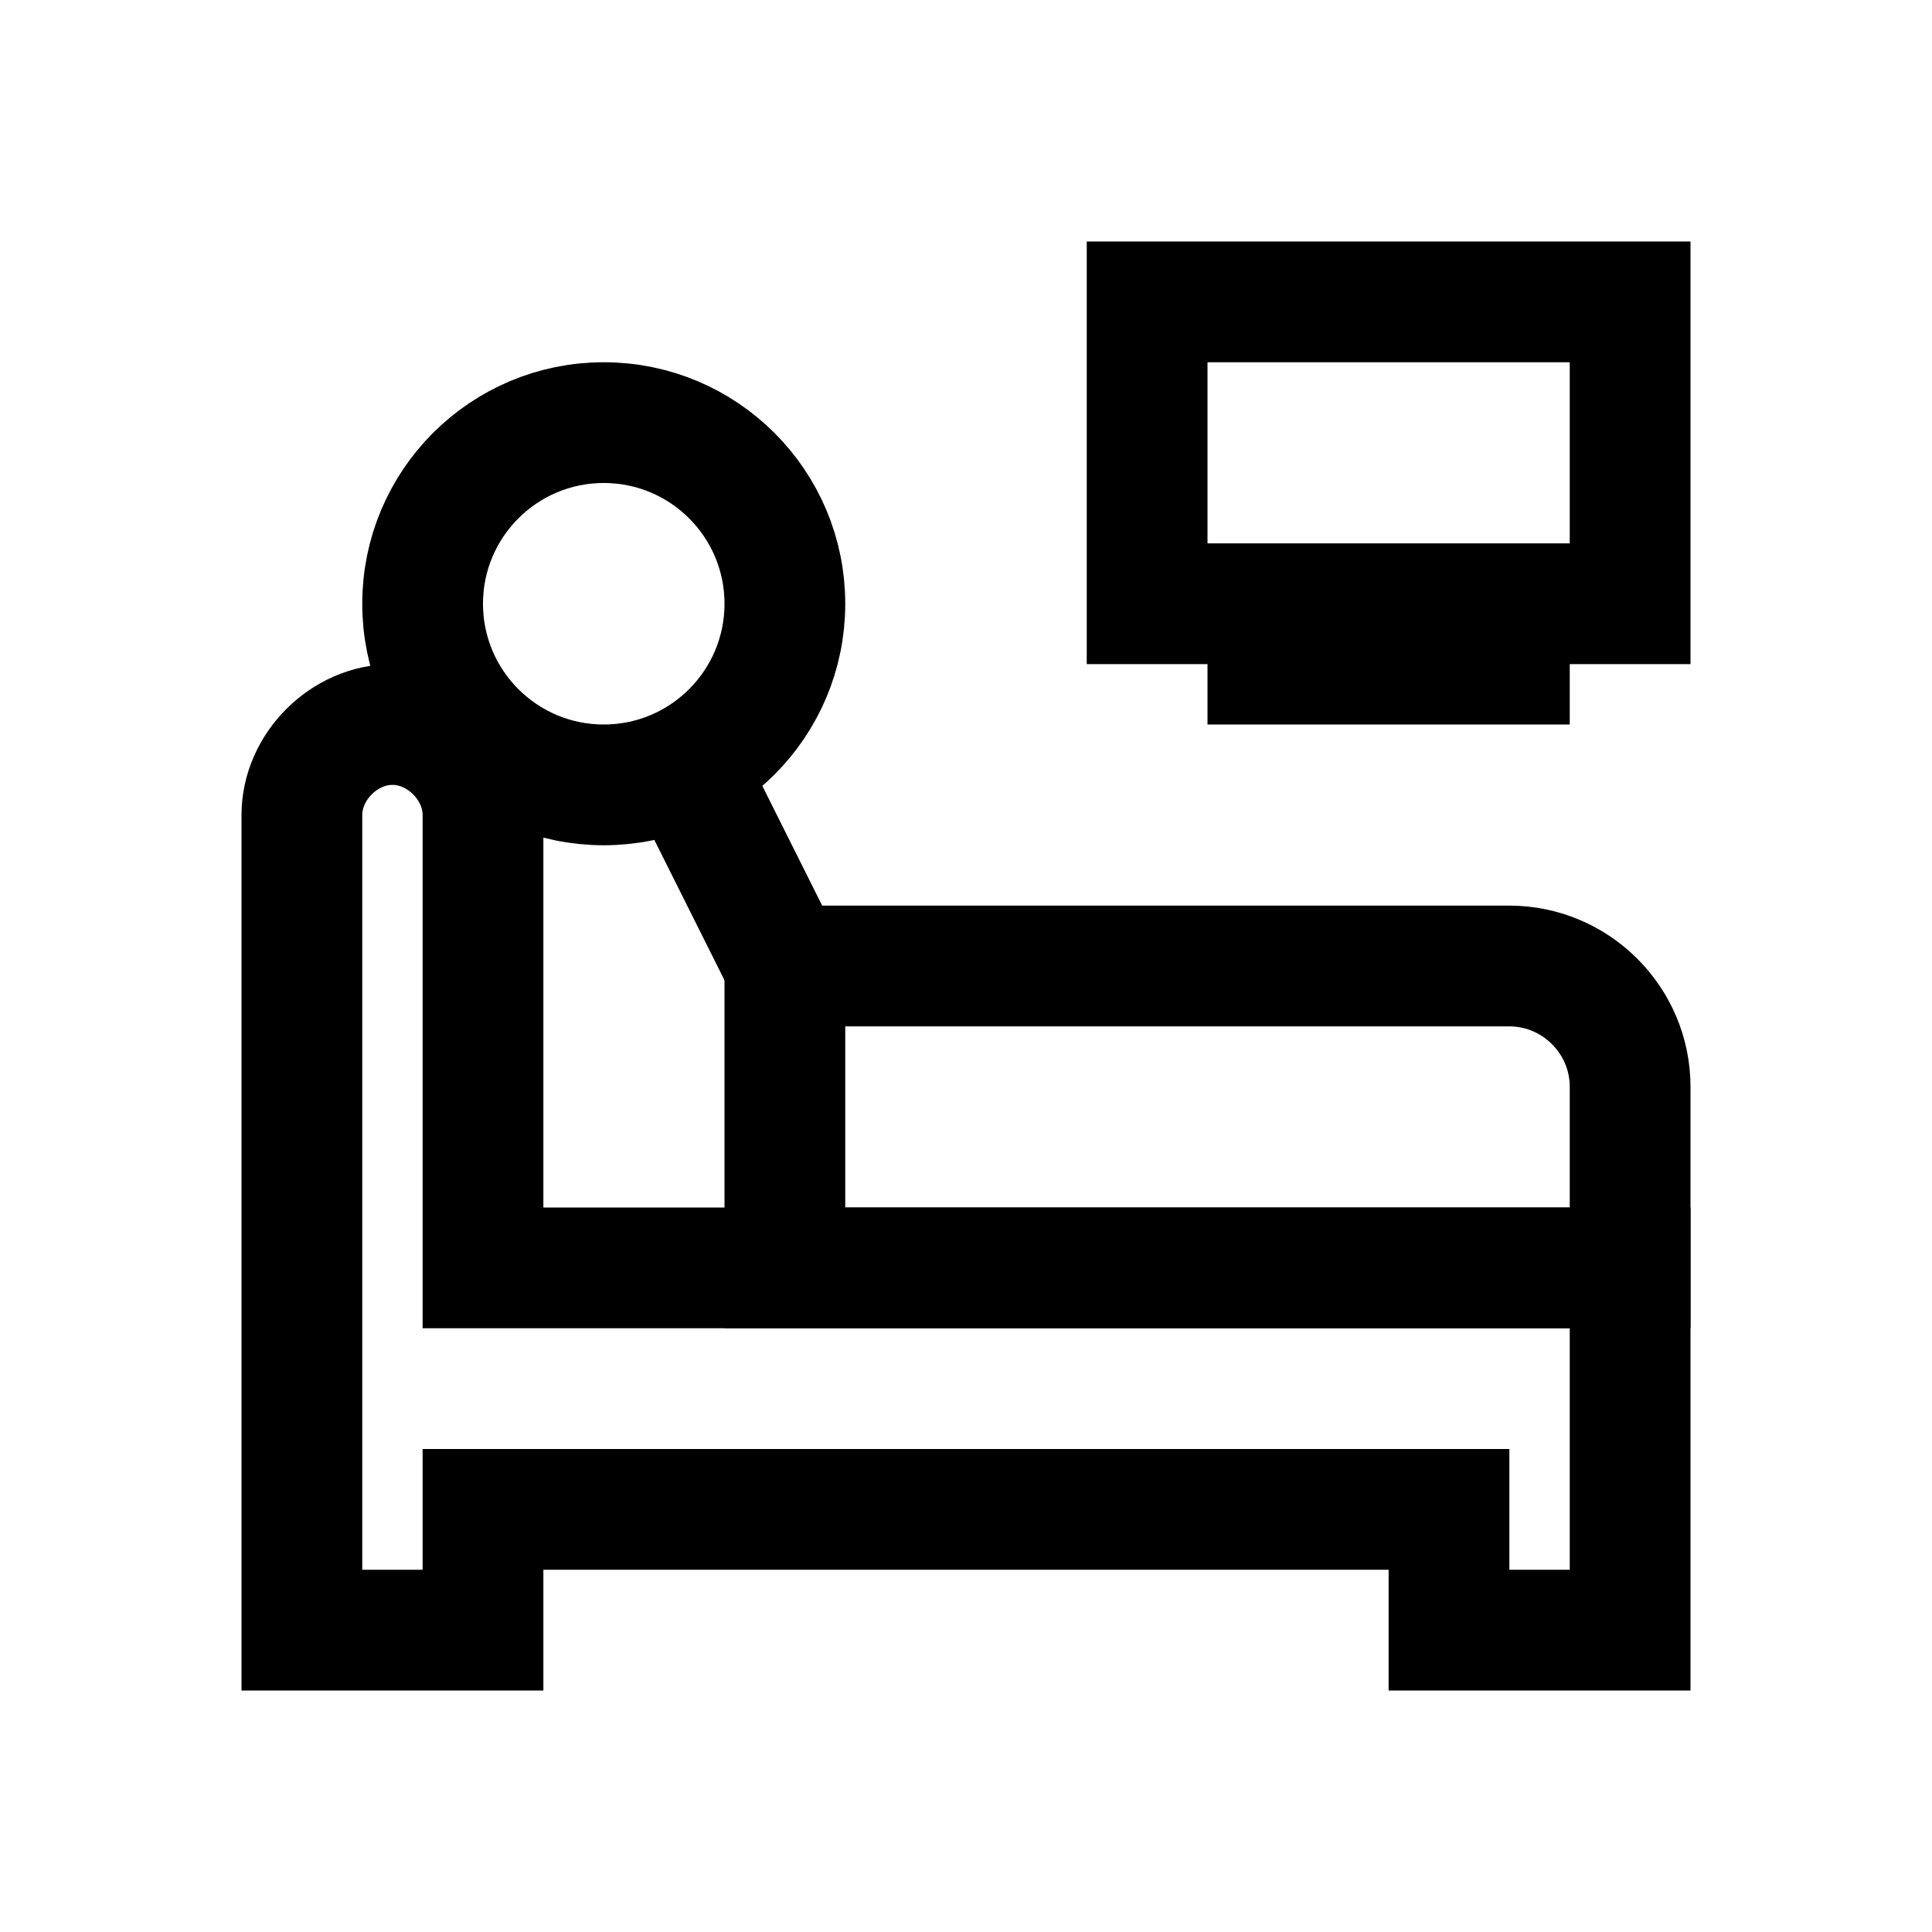 <?xml version="1.0" encoding="utf-8"?>
<!-- Generator: Adobe Illustrator 18.1.1, SVG Export Plug-In . SVG Version: 6.00 Build 0)  -->
<svg version="1.1" id="Layer_1" xmlns="http://www.w3.org/2000/svg" xmlns:xlink="http://www.w3.org/1999/xlink" x="0px" y="0px"
	 viewBox="0 0 32 32" enable-background="new 0 0 32 32" xml:space="preserve">
<path fill="none" stroke="#000000" stroke-width="2" stroke-miterlimit="10" d="M8,21v-7.5C8,12.7,7.3,12,6.5,12h0
	C5.7,12,5,12.7,5,13.5V27h3v-2h16v2h3v-6H8z"/>
<path fill="none" stroke="#000000" stroke-width="2" stroke-miterlimit="10" d="M13,21h14v-3c0-1.1-0.9-2-2-2H13V21z"/>
<circle fill="none" stroke="#000000" stroke-width="2" stroke-miterlimit="10" cx="10" cy="10" r="3"/>
<line fill="none" stroke="#000000" stroke-width="2" stroke-miterlimit="10" x1="13" y1="16" x2="11" y2="12"/>
<rect x="19" y="5" fill="none" stroke="#000000" stroke-width="2" stroke-miterlimit="10" width="8" height="5"/>
<line fill="none" stroke="#000000" stroke-width="2" stroke-miterlimit="10" x1="20" y1="11" x2="26" y2="11"/>
</svg>
